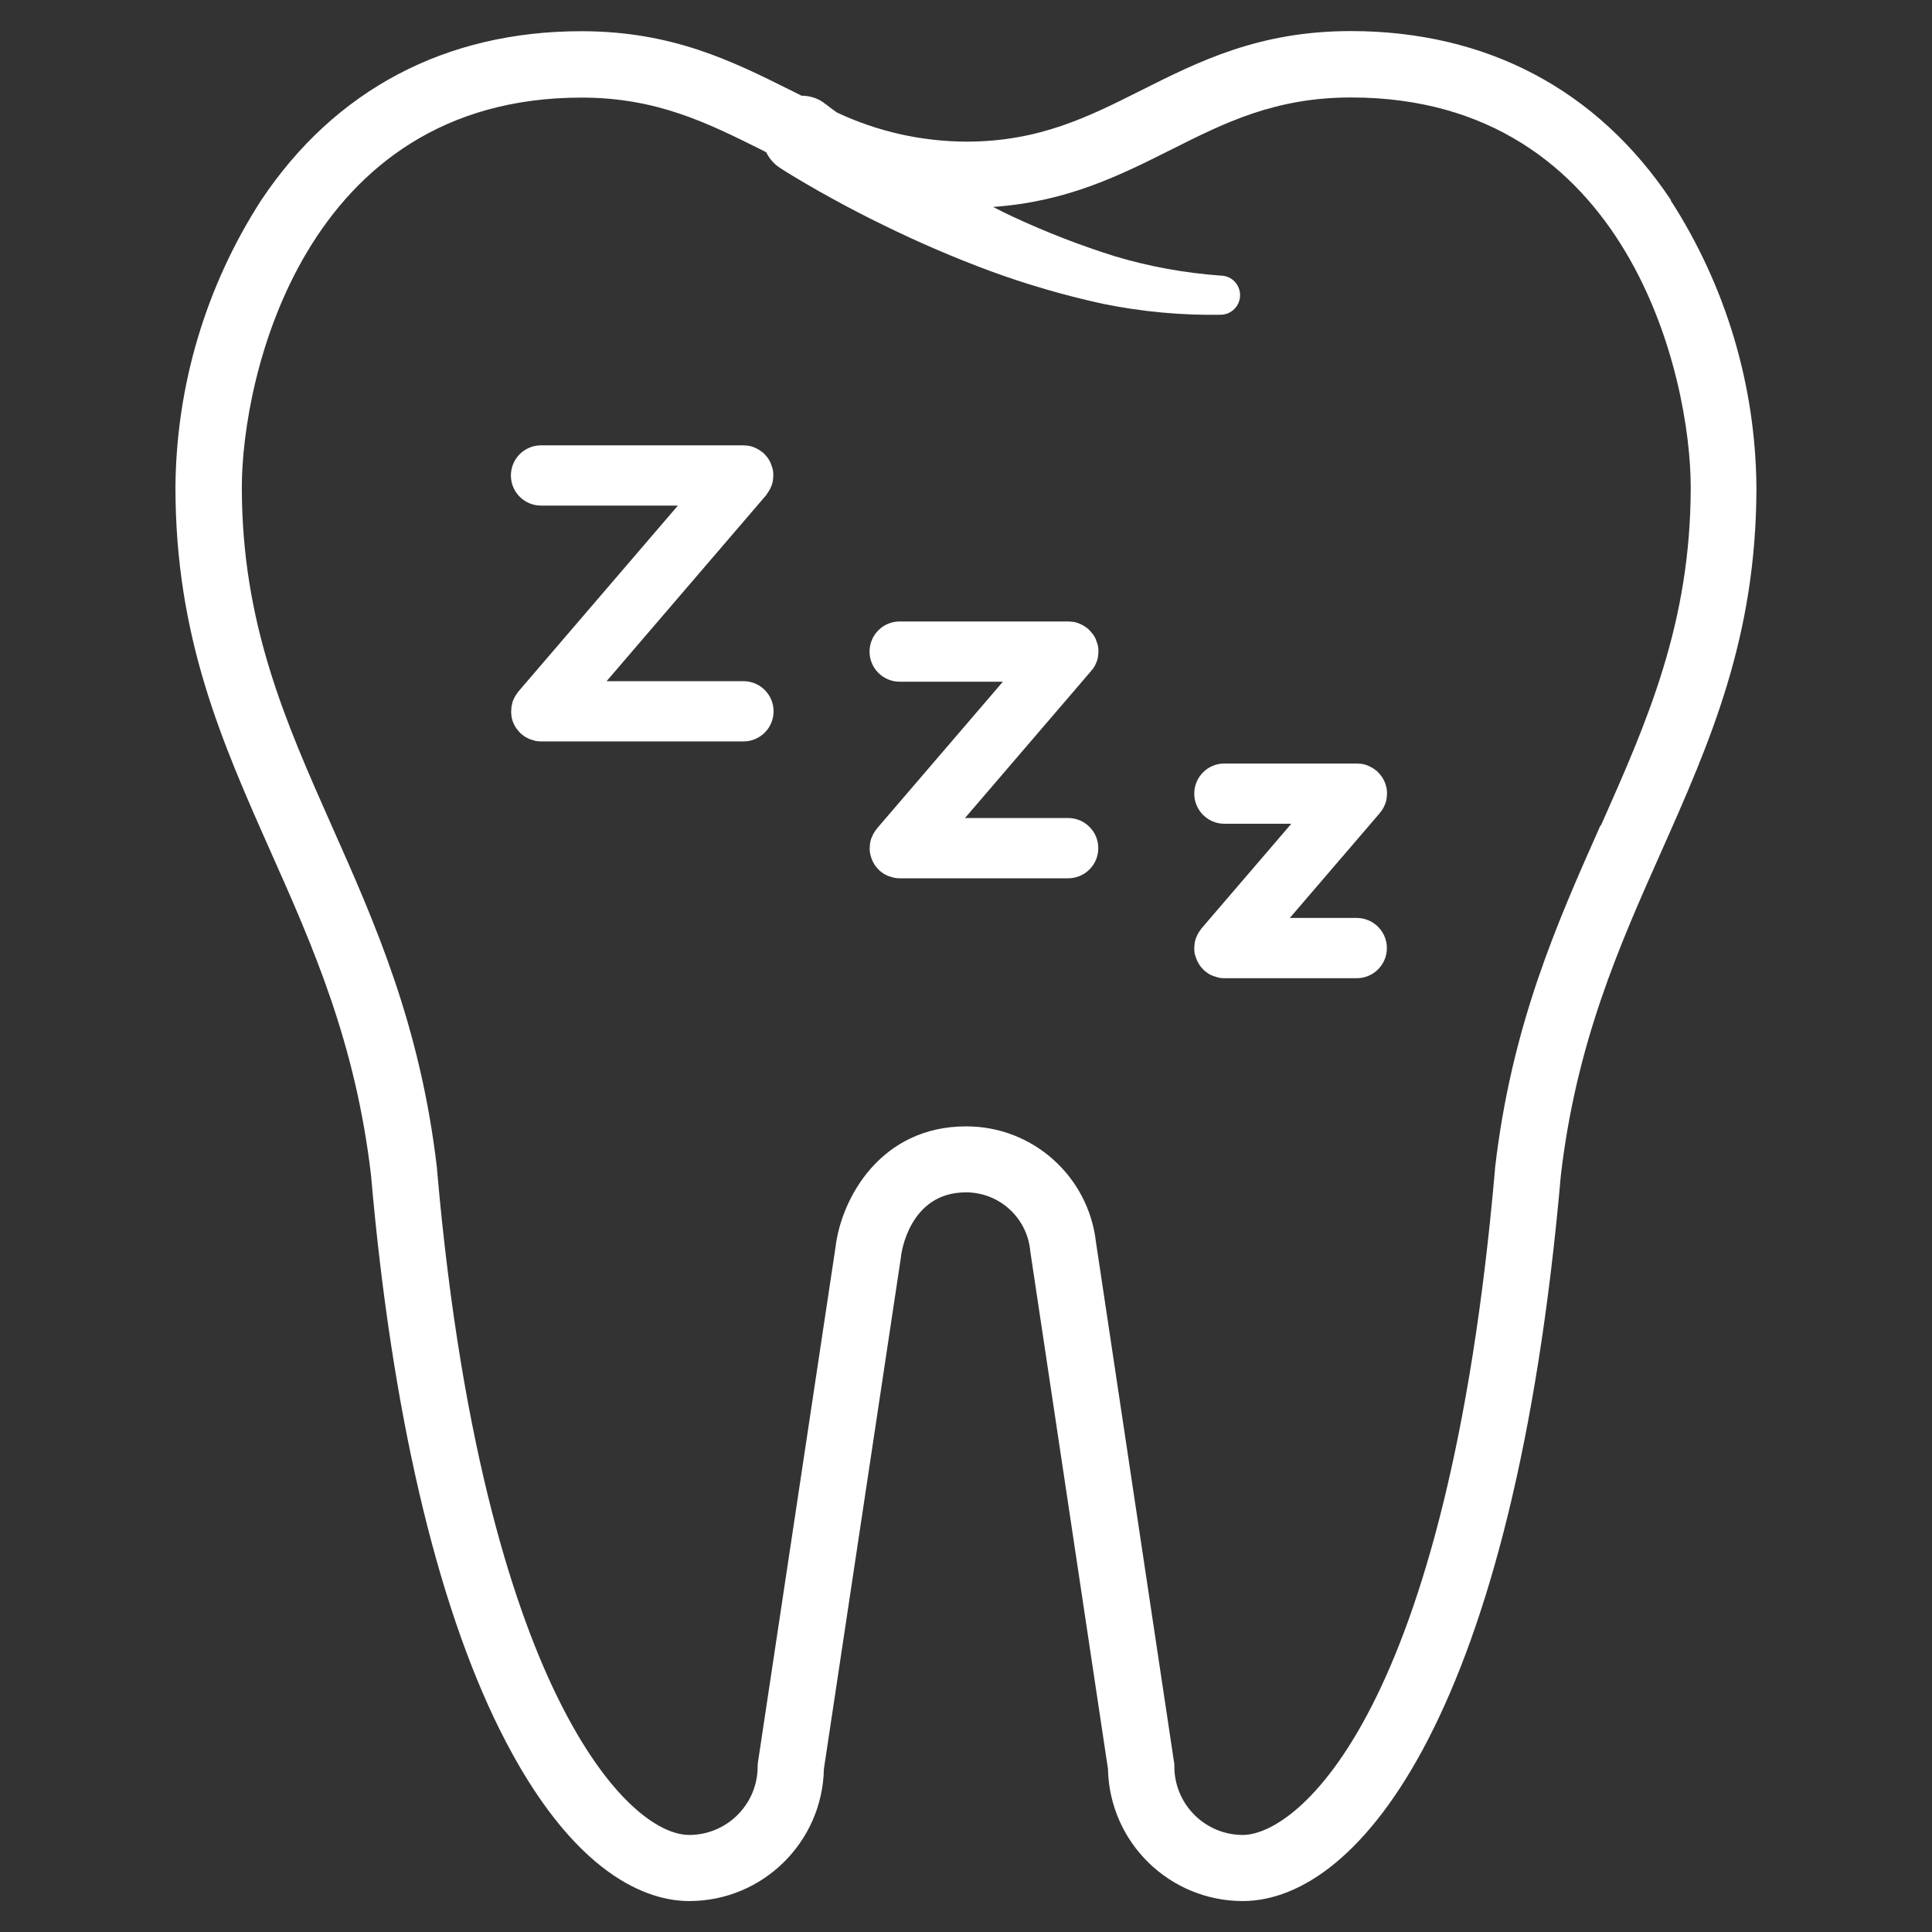 <?xml version="1.0" encoding="UTF-8"?><svg id="Warstwa_2" xmlns="http://www.w3.org/2000/svg" viewBox="0 0 141.73 141.73"><rect x="0" y="0" width="141.73" height="141.73" fill="#333333" stroke="none"/><defs><style>.cls-1{fill:#fff;}.cls-2{fill:none;}</style></defs><g id="Warstwa_1-2"><rect class="cls-2" width="141.73" height="141.73"/><g id="Group_279"><path id="Path_100" class="cls-1" d="M122.58,14.68c-5.41-8.11-13.53-12.4-23.49-12.4-6.72,0-11.12,2.21-15.38,4.35-3.84,1.93-7.47,3.76-12.81,3.76-3.29-.01-6.54-.74-9.51-2.14-.29-.21-.58-.42-.83-.62h-.02c-.06-.06-.13-.11-.2-.16-.46-.3-1-.45-1.54-.45l-.8-.4c-4.27-2.13-8.68-4.33-15.35-4.33-9.96,0-18.08,4.29-23.49,12.4-4.05,6.28-6.23,13.57-6.29,21.04,0,11.03,3.4,18.68,7,26.78,3.06,6.87,6.22,13.98,7.35,23.73,1.5,17.21,4.77,31.26,9.44,40.65,5.44,10.93,11.05,12.57,13.9,12.57,5.38,0,9.77-4.31,9.88-9.69l5.66-37.6s0-.07,.01-.1,.55-4.6,4.75-4.6c2.42,0,4.45,1.82,4.71,4.22,0,.03,0,.07,.01,.1l5.7,37.98c.11,5.38,4.5,9.68,9.88,9.69,8.62,0,19.91-13.94,23.34-53.21,1.13-9.75,4.29-16.86,7.35-23.73,3.6-8.1,7-15.75,7-26.78-.06-7.47-2.24-14.76-6.29-21.04m-5.15,45.85c-3.21,7.22-6.53,14.68-7.74,25.18,0,.02,0,.05,0,.07-3.49,40.04-14.54,48.81-18.5,48.81-2.77,0-5.02-2.25-5.02-5.02,0-.12,0-.24-.03-.36l-5.72-38.1c-.55-4.85-4.65-8.51-9.53-8.5-6.28,0-9.16,5.29-9.58,8.88l-5.68,37.72c-.02,.12-.03,.24-.03,.36,0,2.77-2.25,5.02-5.02,5.02-2.24,0-5.93-2.59-9.55-9.87-3.07-6.17-7.12-17.94-8.95-38.94,0-.02,0-.05,0-.07-1.22-10.51-4.53-17.97-7.74-25.18-3.38-7.62-6.58-14.81-6.58-24.81,0-7.95,4.48-28.58,24.92-28.58,5.52,0,9.24,1.86,13.18,3.82l.37,.19c.23,.48,.59,.88,1.03,1.16,.66,.43,1.26,.78,1.89,1.15s1.24,.72,1.87,1.06c1.25,.69,2.52,1.35,3.8,1.97,2.56,1.26,5.19,2.39,7.86,3.38,2.7,.99,5.46,1.79,8.26,2.4,2.85,.58,5.75,.85,8.65,.8,.79-.02,1.42-.68,1.4-1.47-.02-.75-.6-1.36-1.35-1.4h-.05c-2.64-.19-5.25-.66-7.78-1.42-2.56-.8-5.05-1.77-7.48-2.9-.49-.23-.98-.47-1.46-.72,5.45-.38,9.31-2.32,13.06-4.2,3.92-1.97,7.62-3.83,13.2-3.83,20.44,0,24.92,20.63,24.92,28.58,0,10-3.2,17.19-6.58,24.81"/><path id="Path_101" class="cls-1" d="M56.27,36.22c.05-.06,.09-.13,.13-.19,.04-.06,.07-.12,.1-.18,.03-.07,.06-.13,.09-.2,.03-.07,.05-.14,.07-.21,.02-.07,.03-.13,.04-.2,.01-.08,.02-.16,.02-.24,0-.04,.01-.08,.01-.12s0-.05,0-.08c0-.08-.01-.16-.02-.23-.01-.07-.02-.14-.04-.2-.02-.07-.04-.14-.07-.21-.02-.07-.05-.13-.07-.2s-.07-.12-.1-.19-.07-.12-.11-.18-.09-.11-.13-.16c-.05-.06-.1-.11-.16-.17-.02-.02-.04-.04-.06-.06s-.07-.04-.1-.07c-.06-.05-.13-.09-.19-.13-.06-.04-.12-.07-.18-.1-.07-.03-.13-.06-.2-.09-.07-.03-.14-.05-.21-.07s-.13-.03-.2-.04c-.08-.01-.16-.02-.24-.02-.04,0-.08-.01-.12-.01h-14.84c-1.22,0-2.21,.99-2.21,2.21,0,1.22,.99,2.21,2.21,2.21h10.04l-11.71,13.65s-.04,.07-.07,.1c-.05,.06-.09,.13-.13,.19-.04,.06-.07,.12-.1,.18-.03,.07-.06,.13-.09,.2-.03,.07-.05,.14-.06,.21s-.03,.13-.04,.2c-.01,.08-.02,.16-.02,.24,0,.04-.01,.08-.01,.12s0,.05,0,.08c0,.08,.01,.16,.02,.23,0,.07,.02,.14,.03,.2,.02,.07,.04,.14,.06,.21,.02,.07,.05,.13,.08,.2s.06,.12,.1,.19,.07,.12,.12,.18,.08,.11,.13,.16c.05,.06,.1,.12,.16,.17,.02,.02,.03,.04,.06,.06s.08,.05,.11,.08,.1,.08,.15,.11c.07,.04,.14,.08,.21,.11,.05,.03,.1,.05,.16,.07,.08,.03,.17,.06,.25,.08,.05,.01,.09,.03,.14,.04,.14,.03,.27,.04,.41,.04h14.85c1.22,0,2.21-.99,2.21-2.21,0-1.22-.99-2.21-2.21-2.21h-10.04l11.71-13.65s.04-.07,.07-.1"/><path id="Path_102" class="cls-1" d="M80.12,49.14c.05-.06,.09-.13,.13-.19,.04-.06,.07-.12,.1-.18,.03-.07,.06-.13,.09-.2,.03-.07,.05-.14,.07-.21,.02-.07,.03-.13,.04-.2,.01-.08,.02-.16,.02-.24,0-.04,.01-.08,.01-.12s0-.05,0-.08c0-.08-.01-.16-.02-.23,0-.07-.02-.14-.04-.2-.02-.07-.04-.14-.07-.21-.02-.07-.05-.13-.07-.2s-.07-.12-.1-.19-.07-.12-.12-.18-.09-.11-.13-.16c-.05-.06-.1-.11-.16-.17-.02-.02-.04-.04-.06-.06s-.07-.04-.1-.07c-.06-.05-.12-.09-.19-.13-.06-.04-.12-.07-.18-.1s-.13-.06-.2-.09-.14-.05-.21-.07-.13-.03-.2-.04c-.08-.01-.16-.02-.24-.02-.04,0-.08-.01-.12-.01h-12.37c-1.22,0-2.21,.99-2.21,2.21,0,1.22,.99,2.21,2.21,2.21h7.57l-9.24,10.77s-.04,.07-.07,.1c-.05,.06-.09,.13-.13,.19-.04,.06-.07,.12-.1,.18-.03,.07-.06,.13-.09,.2-.03,.07-.05,.14-.07,.21-.02,.07-.03,.13-.04,.2-.01,.08-.02,.16-.02,.24,0,.04-.01,.08-.01,.12s0,.05,0,.08c0,.08,.01,.16,.02,.23,.01,.07,.02,.14,.04,.2s.04,.14,.06,.21,.05,.13,.08,.2c.03,.06,.06,.13,.1,.19,.03,.06,.07,.12,.11,.18,.04,.06,.09,.11,.13,.16,.05,.06,.1,.11,.16,.17,.02,.02,.04,.04,.06,.06s.07,.05,.11,.08,.1,.07,.15,.11c.07,.04,.14,.08,.21,.11,.05,.03,.1,.05,.16,.07,.08,.03,.17,.06,.25,.08,.05,.01,.09,.03,.14,.04,.14,.03,.27,.04,.41,.04h12.37c1.22,0,2.21-.99,2.21-2.21,0-1.22-.99-2.21-2.21-2.21h-7.57l9.24-10.77s.04-.07,.07-.1"/><path id="Path_103" class="cls-1" d="M101.29,59.56c.05-.06,.09-.13,.13-.19,.04-.06,.07-.12,.1-.18,.03-.07,.06-.13,.09-.2,.03-.07,.05-.14,.07-.21,.02-.07,.03-.13,.04-.2,.01-.08,.02-.16,.02-.24,0-.04,.01-.08,.01-.12s0-.05,0-.08c0-.08-.01-.16-.02-.23,0-.07-.02-.14-.04-.2s-.04-.14-.06-.21-.05-.13-.08-.2-.07-.12-.1-.19c-.04-.06-.07-.12-.12-.18-.04-.06-.09-.11-.13-.16-.05-.06-.1-.12-.16-.17-.02-.02-.04-.04-.06-.06s-.07-.04-.1-.07c-.06-.05-.13-.09-.19-.13-.06-.04-.12-.07-.18-.1s-.13-.06-.2-.09-.14-.05-.21-.07c-.07-.02-.13-.03-.2-.04-.08-.01-.16-.02-.24-.02-.04,0-.08-.01-.12-.01h-9.72c-1.22,0-2.21,.99-2.21,2.21,0,1.22,.99,2.21,2.21,2.21h4.91l-6.59,7.68s-.04,.07-.07,.1c-.05,.06-.09,.13-.13,.19-.04,.06-.07,.12-.1,.18-.03,.07-.06,.13-.09,.2-.03,.07-.05,.14-.07,.21-.02,.07-.03,.13-.04,.2-.01,.08-.02,.16-.02,.24,0,.04-.01,.08-.01,.12s0,.05,0,.08c0,.08,.01,.16,.02,.23,0,.07,.02,.14,.04,.2s.04,.14,.07,.21,.05,.13,.08,.2c.03,.06,.06,.13,.1,.19,.04,.06,.07,.12,.11,.18s.09,.11,.13,.16c.05,.06,.1,.11,.16,.17,.02,.02,.04,.04,.06,.06s.07,.05,.11,.08,.1,.08,.15,.11c.07,.04,.14,.08,.21,.11,.05,.02,.1,.05,.16,.07,.08,.03,.17,.06,.25,.08,.05,.01,.09,.03,.14,.04,.14,.03,.27,.04,.41,.04h9.72c1.22,0,2.21-.99,2.21-2.21,0-1.22-.99-2.21-2.21-2.21h-4.91l6.59-7.68s.04-.07,.07-.1"/></g></g></svg>